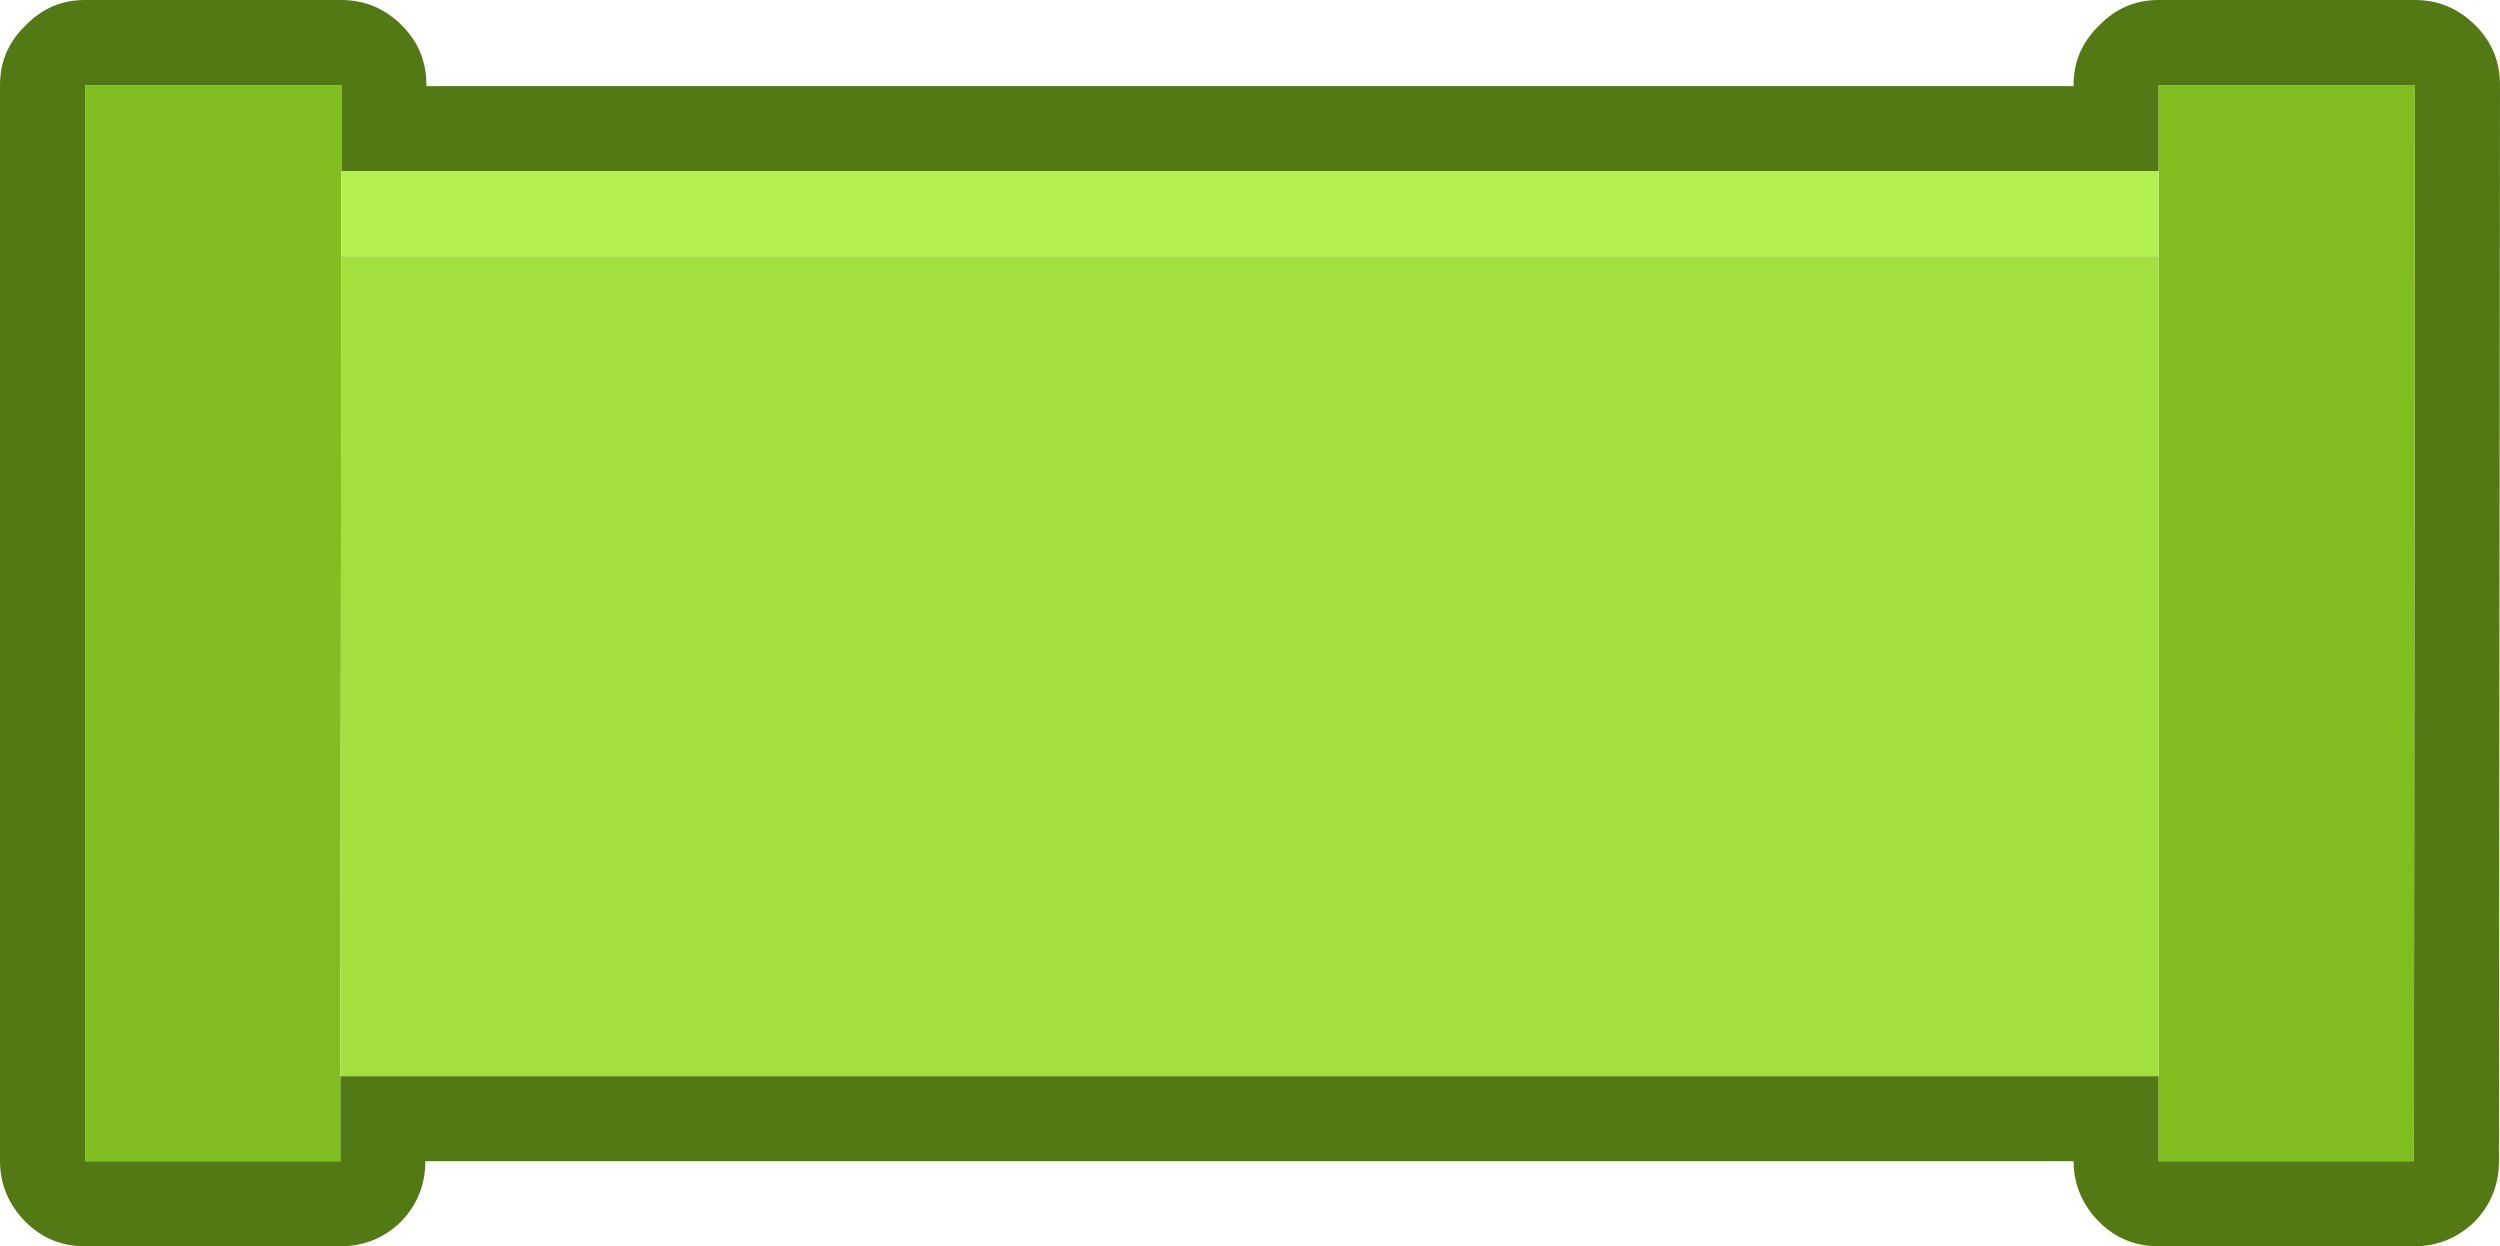 <?xml version="1.0" encoding="UTF-8"?><svg id="Calque_2" xmlns="http://www.w3.org/2000/svg" viewBox="0 0 117.55 58.6"><g id="Calque_1-2"><path d="M16.05,8.05v-4.05H4v50.6h12v-4h85.5v4h12l.05-50.6h-12.05v4.05H16.05M16.05,0c1.1,0,2.05.4,2.85,1.2.77.77,1.15,1.7,1.15,2.8v.05h77.45v-.05c0-1.1.4-2.03,1.2-2.8.77-.8,1.7-1.2,2.8-1.2h12.05c1.1,0,2.05.4,2.85,1.2.77.77,1.15,1.7,1.15,2.8l-.05,50.6c0,1.1-.38,2.05-1.15,2.85-.8.77-1.75,1.15-2.85,1.15h-12c-1.1,0-2.03-.38-2.8-1.15s-1.2-1.75-1.2-2.85H20c0,1.1-.38,2.05-1.15,2.85-.8.77-1.75,1.15-2.85,1.15H4c-1.1,0-2.03-.38-2.8-1.15s-1.2-1.75-1.2-2.85V4C0,2.9.4,1.97,1.2,1.2c.77-.8,1.7-1.2,2.8-1.2h12.05" fill="#527914" stroke-width="0"/><path d="M16,50.6v4H4V4h12.05v8.05l-.05,38.55M101.5,8.05v-4.05h12.05l-.05,50.6h-12V8.05" fill="#80be1f" stroke-width="0"/><path d="M101.5,8.05v4H16.05v-4h85.45" fill="#b2f04f" stroke-width="0"/><path d="M16,50.6l.05-38.55h85.45v38.55H16" fill="#a1e03d" stroke-width="0"/></g></svg>